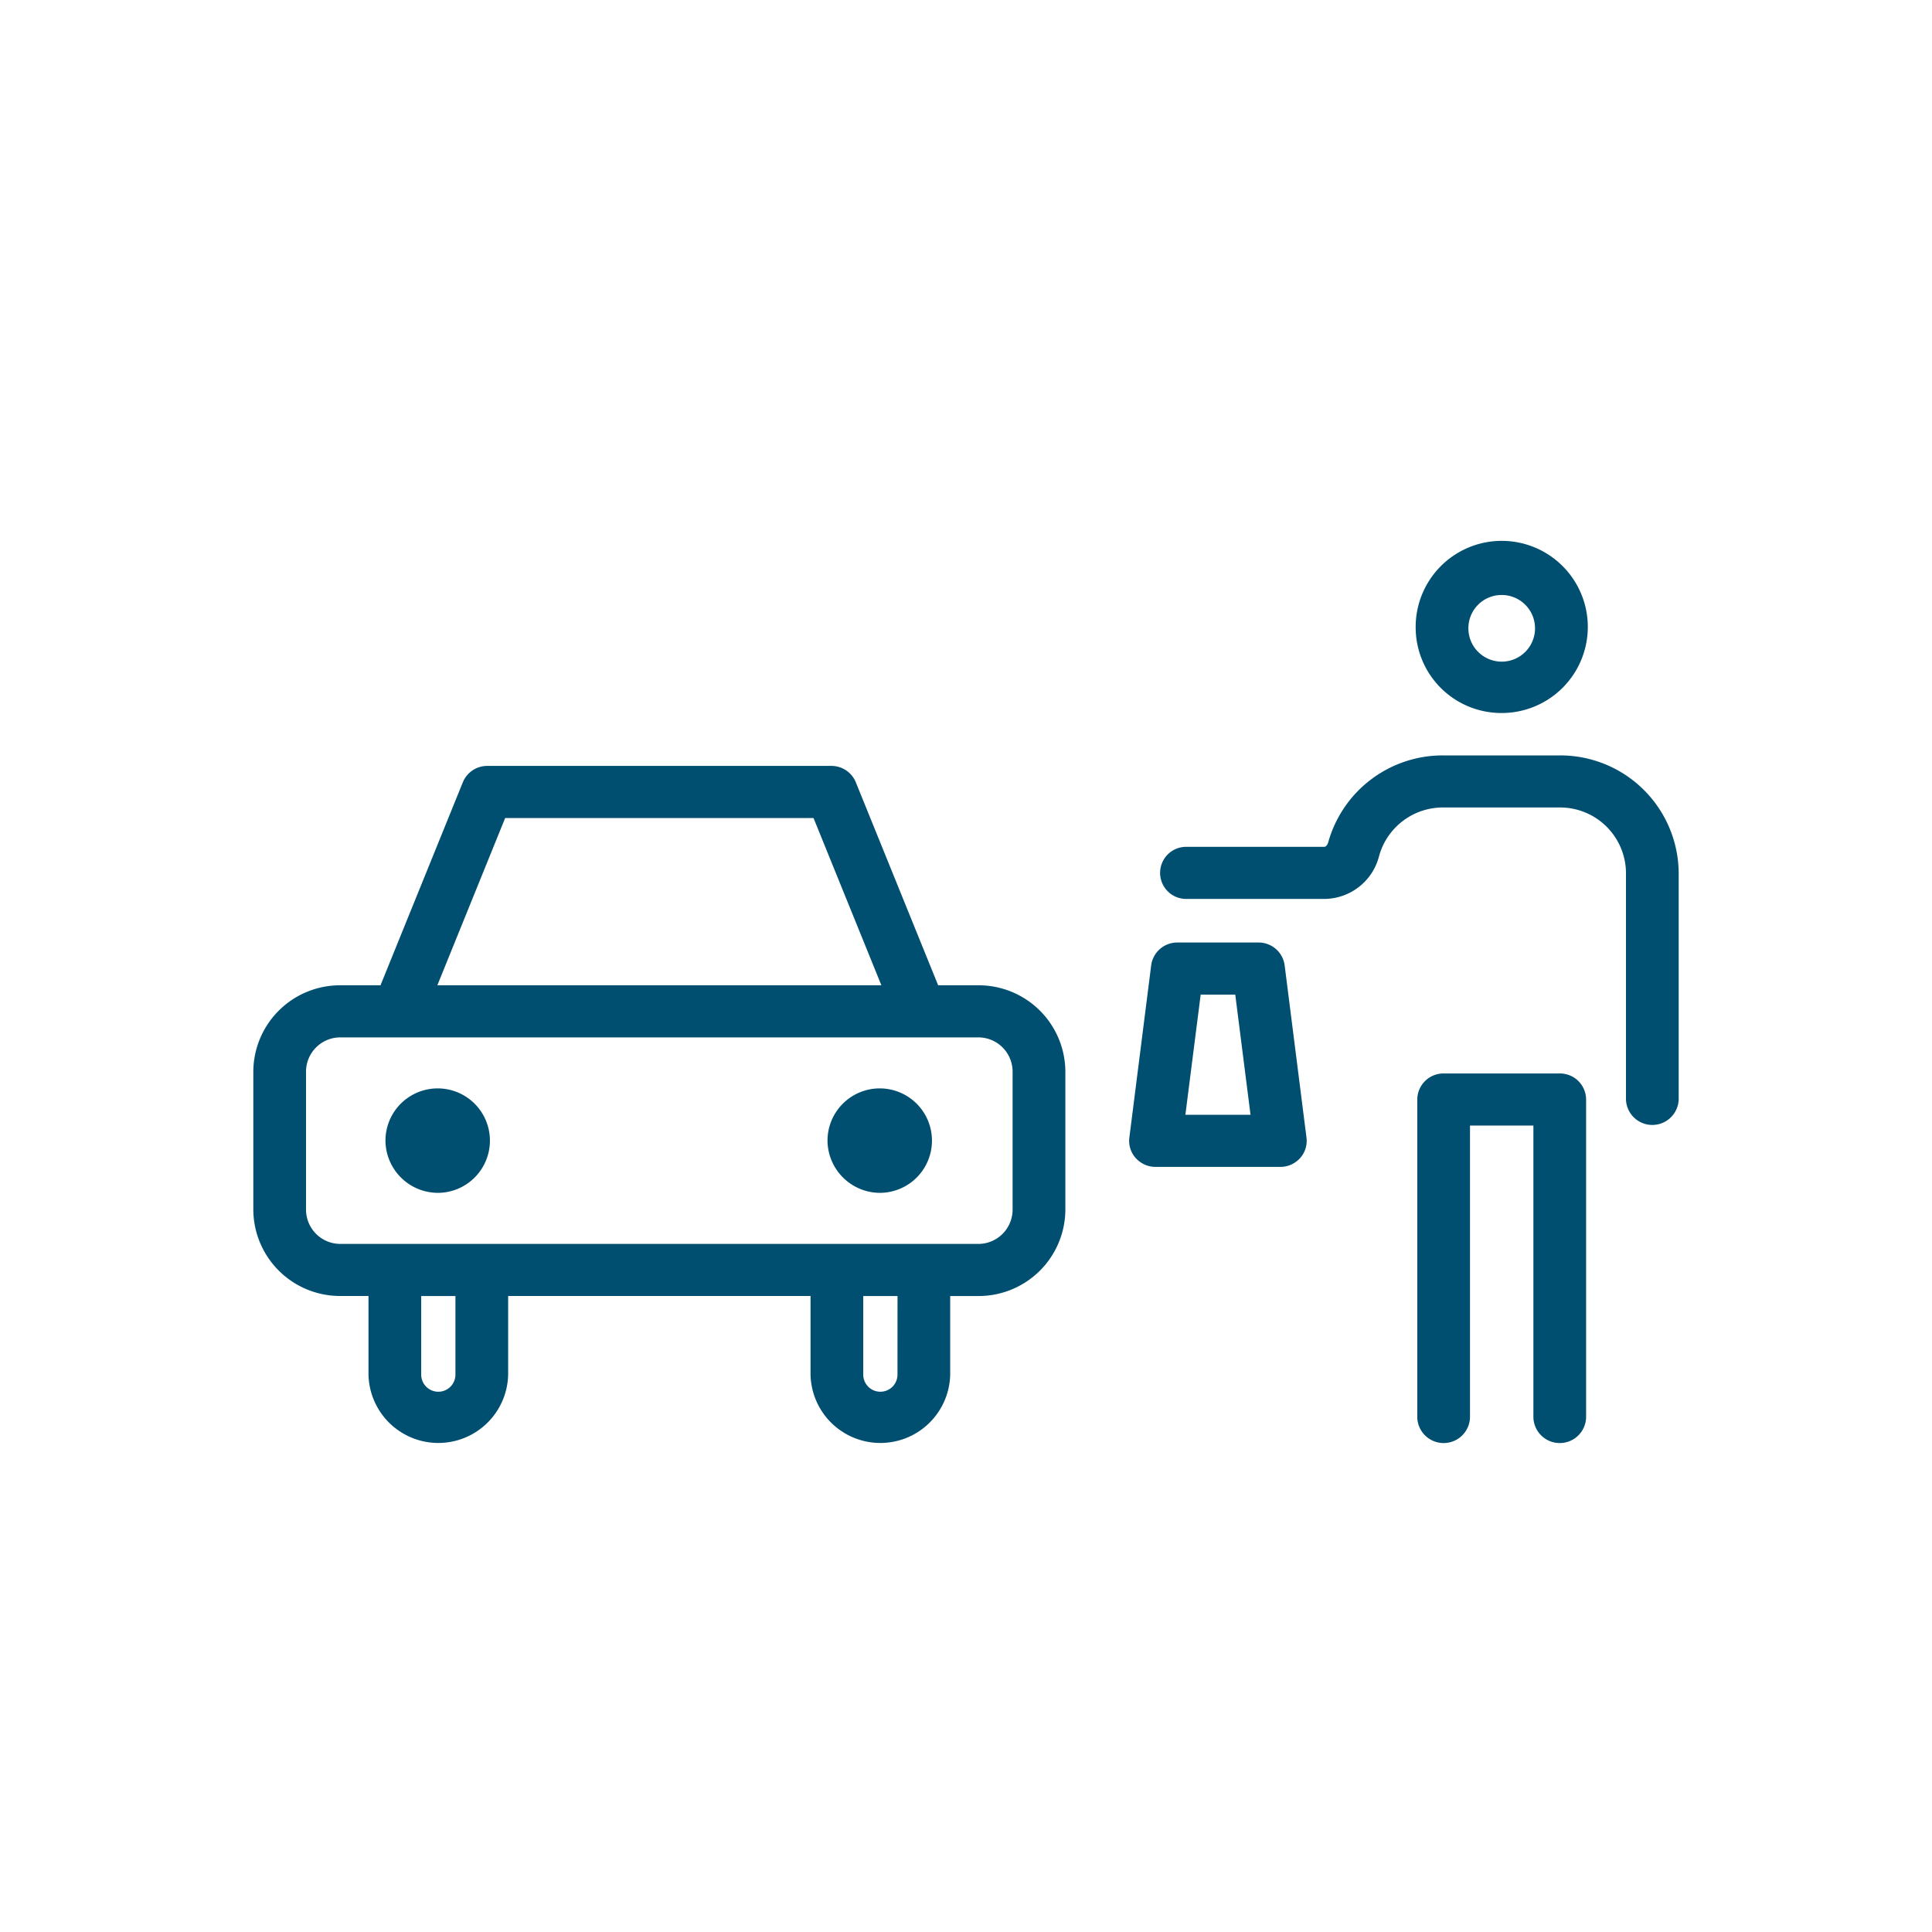 <svg xmlns="http://www.w3.org/2000/svg" viewBox="0 0 60 60">
    <title>Pickup Icon</title>
    <path d="M49.258,34.146v9.879a.819.819,0,0,1-1.637,0v-9.07H45.652v9.07a.819.819,0,0,1-1.637,0V34.146a.814.814,0,0,1,.819-.809H48.44A.814.814,0,0,1,49.258,34.146Zm-5.293-14.644a2.673,2.673,0,1,1,2.673,2.641A2.66,2.66,0,0,1,43.965,19.502Zm1.637,0a1.035,1.035,0,1,0,1.036-1.024A1.031,1.031,0,0,0,45.602,19.502ZM7.867,37.574V33.274a2.694,2.694,0,0,1,2.708-2.675H11.817l2.557-6.305a.818.818,0,0,1,.76-.508H25.818a.819.819,0,0,1,.76.508l2.557,6.305h1.244a2.694,2.694,0,0,1,2.707,2.675v4.3a2.694,2.694,0,0,1-2.707,2.675h-.87V42.69a2.169,2.169,0,0,1-4.337,0V40.248H15.781V42.69a2.169,2.169,0,0,1-4.337,0V40.248h-.869A2.695,2.695,0,0,1,7.867,37.574Zm6.277,2.675H13.081V42.69a.531.531,0,0,0,1.063,0Zm13.729,0H26.809V42.69a.531.531,0,0,0,1.063,0Zm-14.291-9.65h13.79l-2.107-5.194H15.688ZM9.504,37.574a1.066,1.066,0,0,0,1.071,1.057H12.259l.003-.001h2.7l.003.001h11.022l.003-.001h2.7l.003.001h1.685a1.065,1.065,0,0,0,1.069-1.057V33.274a1.064,1.064,0,0,0-1.069-1.057H10.575A1.065,1.065,0,0,0,9.504,33.274ZM27.34,37.045a1.622,1.622,0,1,0-1.641-1.621A1.634,1.634,0,0,0,27.34,37.045Zm-13.727,0a1.622,1.622,0,1,0-1.642-1.621A1.633,1.633,0,0,0,13.613,37.045Zm23.224-9.128h4.287A1.765,1.765,0,0,0,42.83,26.58a2.055,2.055,0,0,1,1.986-1.503H48.44a2.046,2.046,0,0,1,2.056,2.032V34.146a.819.819,0,0,0,1.637,0V27.109a3.677,3.677,0,0,0-3.69-3.649H44.815A3.691,3.691,0,0,0,41.249,26.16c-.014.049-.056.139-.124.139H36.837a.809.809,0,1,0,0,1.618Zm-1.566,8.048a.801.801,0,0,1-.198-.635l.678-5.35a.815.815,0,0,1,.812-.709h2.521a.815.815,0,0,1,.812.709l.678,5.35a.799.799,0,0,1-.198.635.823.823,0,0,1-.614.274H35.886A.825.825,0,0,1,35.272,35.965Zm1.542-1.344h2.023l-.474-3.732H37.288Z" fill="#004f71"/>
</svg>
